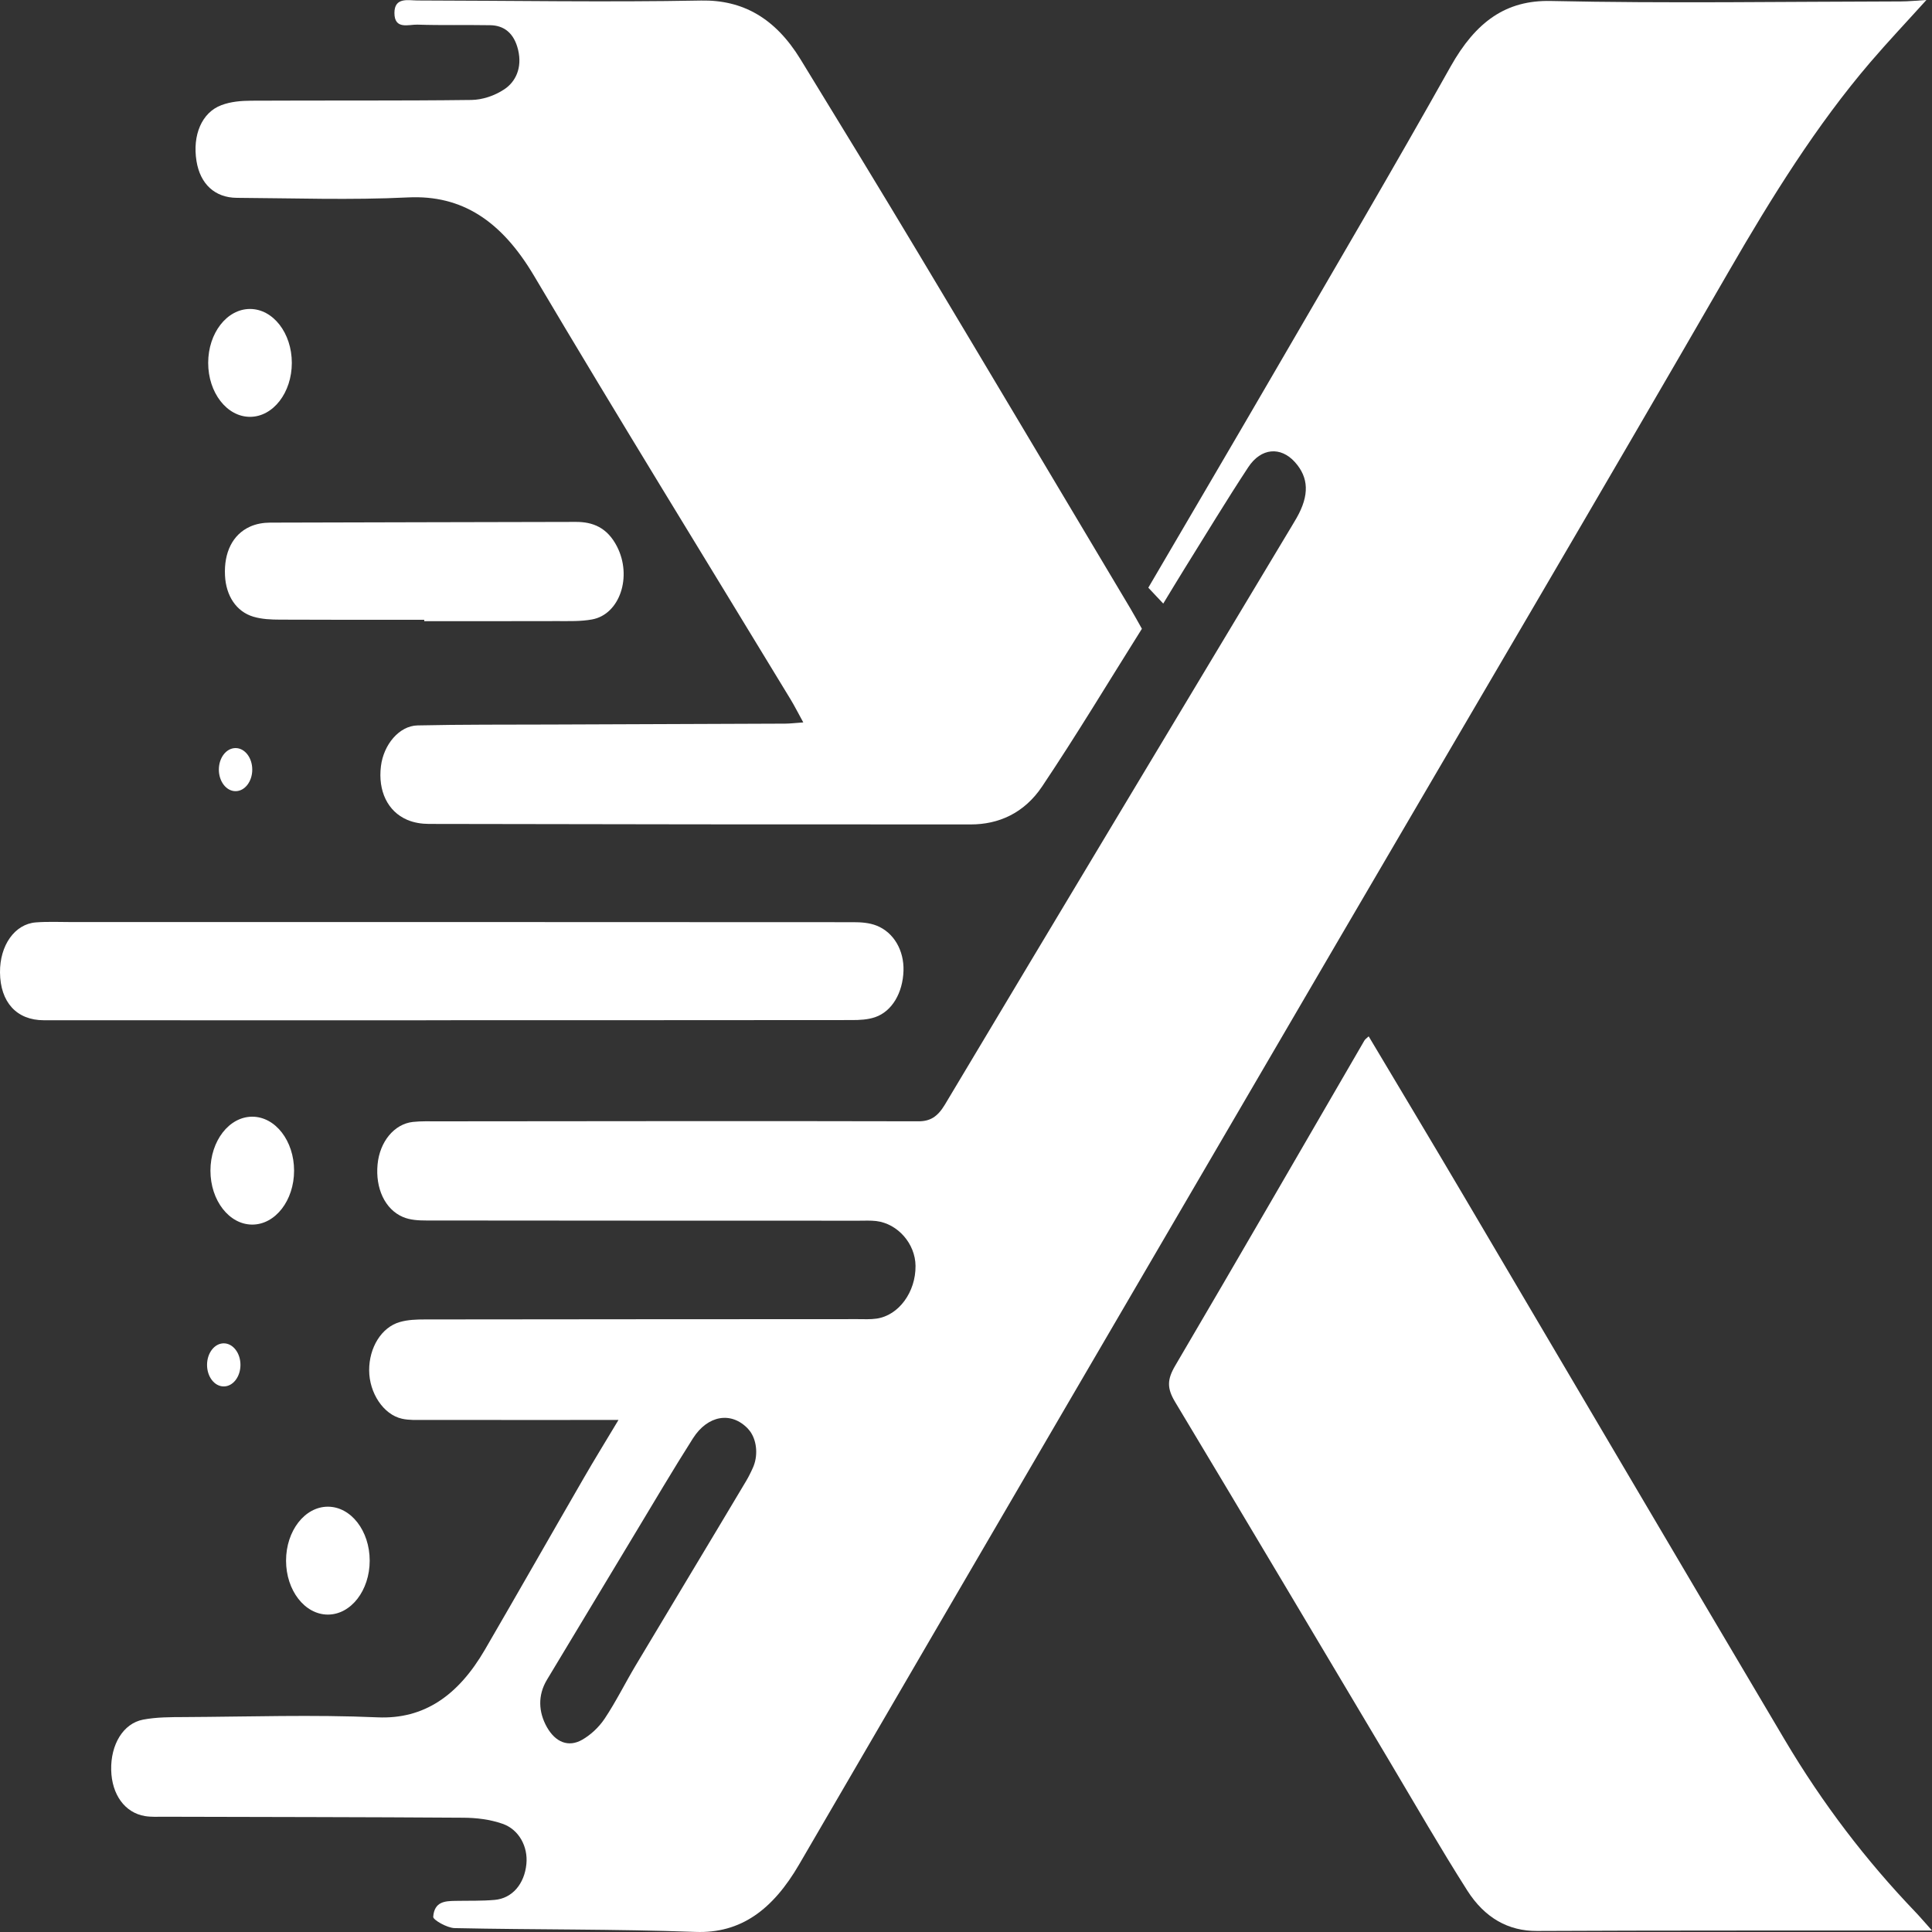 <svg width="65" height="65" viewBox="0 0 65 65" fill="none" xmlns="http://www.w3.org/2000/svg">
<rect x="0" y="0" width="65" height="65" fill="#333333" stroke="none"/>
<path d="M63.956 0.048C60.029 0.055 56.1 0.118 52.173 0.033C50.678 3.58696e-05 49.657 0.719 48.802 2.242C46.876 5.676 44.889 9.053 42.919 12.445C41.507 14.877 40.081 17.298 38.634 19.772C38.782 19.928 38.937 20.095 39.136 20.307C39.393 19.884 39.619 19.508 39.85 19.136C40.563 17.993 41.261 16.836 41.996 15.719C42.43 15.06 43.09 15.02 43.563 15.544C44.036 16.068 44.056 16.663 43.623 17.425C43.518 17.609 43.406 17.788 43.298 17.97C39.459 24.365 35.617 30.759 31.789 37.165C31.544 37.572 31.296 37.726 30.899 37.725C25.514 37.712 20.128 37.722 14.743 37.726C14.458 37.727 14.172 37.715 13.89 37.746C13.261 37.817 12.776 38.411 12.703 39.174C12.626 39.974 12.948 40.684 13.555 40.944C13.8 41.048 14.078 41.062 14.34 41.062C19.192 41.069 24.044 41.067 28.897 41.069C29.092 41.069 29.289 41.058 29.483 41.081C30.208 41.17 30.795 41.847 30.802 42.587C30.811 43.469 30.238 44.256 29.492 44.363C29.281 44.394 29.066 44.381 28.853 44.381C24 44.384 19.148 44.384 14.296 44.391C14.014 44.391 13.723 44.4 13.45 44.479C12.832 44.656 12.417 45.34 12.42 46.103C12.422 46.865 12.901 47.593 13.523 47.731C13.765 47.786 14.019 47.772 14.266 47.772C16.398 47.775 18.527 47.773 20.808 47.773C20.359 48.522 19.997 49.108 19.651 49.708C18.536 51.636 17.433 53.577 16.314 55.502C15.414 57.048 14.264 57.847 12.703 57.778C10.536 57.683 8.366 57.758 6.197 57.769C5.737 57.771 5.269 57.769 4.815 57.855C4.143 57.983 3.72 58.697 3.741 59.553C3.761 60.378 4.202 60.989 4.877 61.1C5.088 61.135 5.304 61.122 5.516 61.122C8.876 61.132 12.235 61.132 15.594 61.155C16.033 61.158 16.486 61.212 16.907 61.359C17.466 61.553 17.767 62.135 17.71 62.712C17.645 63.382 17.234 63.869 16.642 63.92C16.199 63.959 15.754 63.944 15.309 63.953C14.982 63.96 14.613 63.97 14.575 64.49C14.567 64.591 15.042 64.864 15.296 64.869C17.996 64.927 20.699 64.898 23.399 64.997C24.919 65.054 25.998 64.253 26.886 62.727C32.911 52.372 38.953 42.034 44.992 31.694C49.386 24.172 53.807 16.678 58.167 9.124C59.616 6.615 61.125 4.198 62.923 2.096C63.524 1.395 64.151 0.732 64.812 0C64.48 0.019 64.218 0.048 63.956 0.048ZM25.275 49.5C25.257 49.537 25.24 49.573 25.222 49.608C25.186 49.681 25.148 49.75 25.108 49.818C23.875 51.888 22.631 53.946 21.396 56.015C21.038 56.613 20.723 57.254 20.341 57.825C20.141 58.123 19.864 58.375 19.582 58.535C19.125 58.793 18.689 58.619 18.398 58.104C18.117 57.602 18.086 57.039 18.401 56.515C19.38 54.885 20.36 53.259 21.341 51.632C21.996 50.548 22.639 49.452 23.314 48.391C23.813 47.608 24.606 47.482 25.162 48.066C25.164 48.068 25.165 48.071 25.167 48.072C25.186 48.093 25.204 48.114 25.221 48.137C25.235 48.154 25.248 48.172 25.26 48.19C25.475 48.519 25.502 49.007 25.327 49.388C25.31 49.427 25.293 49.463 25.275 49.5Z" fill="white"/>
<path d="M27.026 24.305C26.839 23.965 26.727 23.742 26.6 23.533C23.719 18.787 20.807 14.073 17.97 9.284C16.869 7.425 15.538 6.553 13.725 6.642C11.808 6.736 9.886 6.667 7.967 6.656C7.226 6.651 6.735 6.187 6.611 5.42C6.47 4.549 6.787 3.786 7.448 3.538C7.766 3.418 8.113 3.39 8.446 3.388C10.917 3.375 13.388 3.394 15.858 3.363C16.231 3.358 16.635 3.224 16.966 3.005C17.345 2.755 17.575 2.285 17.432 1.681C17.293 1.097 16.943 0.856 16.496 0.848C15.678 0.834 14.86 0.856 14.043 0.829C13.752 0.82 13.27 1.01 13.27 0.435C13.271 -0.105 13.738 0.015 14.045 0.016C17.227 0.021 20.409 0.078 23.589 0.018C24.988 -0.008 26.082 0.607 26.932 1.995C28.265 4.17 29.595 6.348 30.91 8.542C33.29 12.512 35.658 16.494 38.031 20.472C38.149 20.67 38.26 20.876 38.418 21.154C37.303 22.927 36.218 24.734 35.06 26.461C34.454 27.365 33.59 27.737 32.663 27.737C26.585 27.74 20.506 27.732 14.428 27.72C14.183 27.719 13.927 27.68 13.697 27.581C13.039 27.298 12.714 26.605 12.816 25.779C12.905 25.052 13.43 24.42 14.046 24.406C15.538 24.373 17.031 24.382 18.524 24.376C21.155 24.366 23.785 24.357 26.416 24.346C26.573 24.346 26.73 24.325 27.026 24.305Z" fill="white"/>
<path d="M65 64.95C64.659 64.95 64.475 64.95 64.291 64.95C60.097 64.952 55.903 64.945 51.709 64.965C50.751 64.97 49.955 64.531 49.364 63.603C48.463 62.187 47.617 60.714 46.752 59.261C44.349 55.229 41.953 51.189 39.537 47.17C39.258 46.706 39.264 46.415 39.539 45.946C41.674 42.314 43.783 38.657 45.902 35.01C45.931 34.959 45.982 34.93 46.048 34.867C47.113 36.654 48.178 38.426 49.23 40.21C52.835 46.316 56.428 52.433 60.043 58.53C61.32 60.686 62.794 62.608 64.431 64.316C64.58 64.471 64.721 64.638 65 64.95Z" fill="white"/>
<path d="M15.17 34.326C10.604 34.326 6.039 34.328 1.473 34.325C0.557 34.324 0.009 33.715 9.03559e-05 32.716C-0.008 31.806 0.495 31.088 1.206 31.033C1.613 31.002 2.023 31.022 2.431 31.022C11.19 31.021 19.949 31.02 28.707 31.026C28.97 31.026 29.245 31.044 29.493 31.142C30.076 31.373 30.418 31.983 30.397 32.659C30.374 33.401 30.013 34.025 29.445 34.221C29.192 34.308 28.919 34.319 28.655 34.319C24.16 34.324 19.665 34.323 15.17 34.323V34.326Z" fill="white"/>
<path d="M14.273 20.852C12.656 20.852 11.039 20.856 9.422 20.847C9.121 20.846 8.813 20.834 8.523 20.748C7.947 20.575 7.603 20.042 7.57 19.364C7.531 18.59 7.825 17.985 8.408 17.72C8.621 17.623 8.859 17.584 9.086 17.583C12.516 17.57 15.945 17.57 19.375 17.559C19.943 17.557 20.429 17.746 20.758 18.386C21.277 19.396 20.853 20.669 19.921 20.84C19.537 20.911 19.142 20.895 18.751 20.896C17.259 20.901 15.766 20.898 14.273 20.898C14.273 20.883 14.273 20.867 14.273 20.852Z" fill="white"/>
<path d="M7.925 26.618C8.236 26.618 8.487 26.293 8.487 25.893C8.487 25.492 8.236 25.168 7.925 25.168C7.615 25.168 7.363 25.492 7.363 25.893C7.363 26.293 7.615 26.618 7.925 26.618Z" fill="white"/>
<path d="M7.528 46.645C7.838 46.645 8.09 46.321 8.09 45.92C8.09 45.52 7.838 45.195 7.528 45.195C7.217 45.195 6.966 45.52 6.966 45.92C6.966 46.321 7.217 46.645 7.528 46.645Z" fill="white"/>
<path d="M11.031 54.321C11.808 54.321 12.438 53.508 12.438 52.506C12.438 51.504 11.808 50.691 11.031 50.691C10.254 50.691 9.624 51.504 9.624 52.506C9.624 53.508 10.254 54.321 11.031 54.321Z" fill="white"/>
<path d="M8.411 14.024C9.188 14.024 9.818 13.211 9.818 12.209C9.818 11.207 9.188 10.395 8.411 10.395C7.634 10.395 7.004 11.207 7.004 12.209C7.004 13.211 7.634 14.024 8.411 14.024Z" fill="white"/>
<path d="M8.487 41.2C9.264 41.2 9.894 40.387 9.894 39.385C9.894 38.383 9.264 37.57 8.487 37.57C7.71 37.57 7.08 38.383 7.08 39.385C7.08 40.387 7.71 41.2 8.487 41.2Z" fill="white"/>
</svg>
